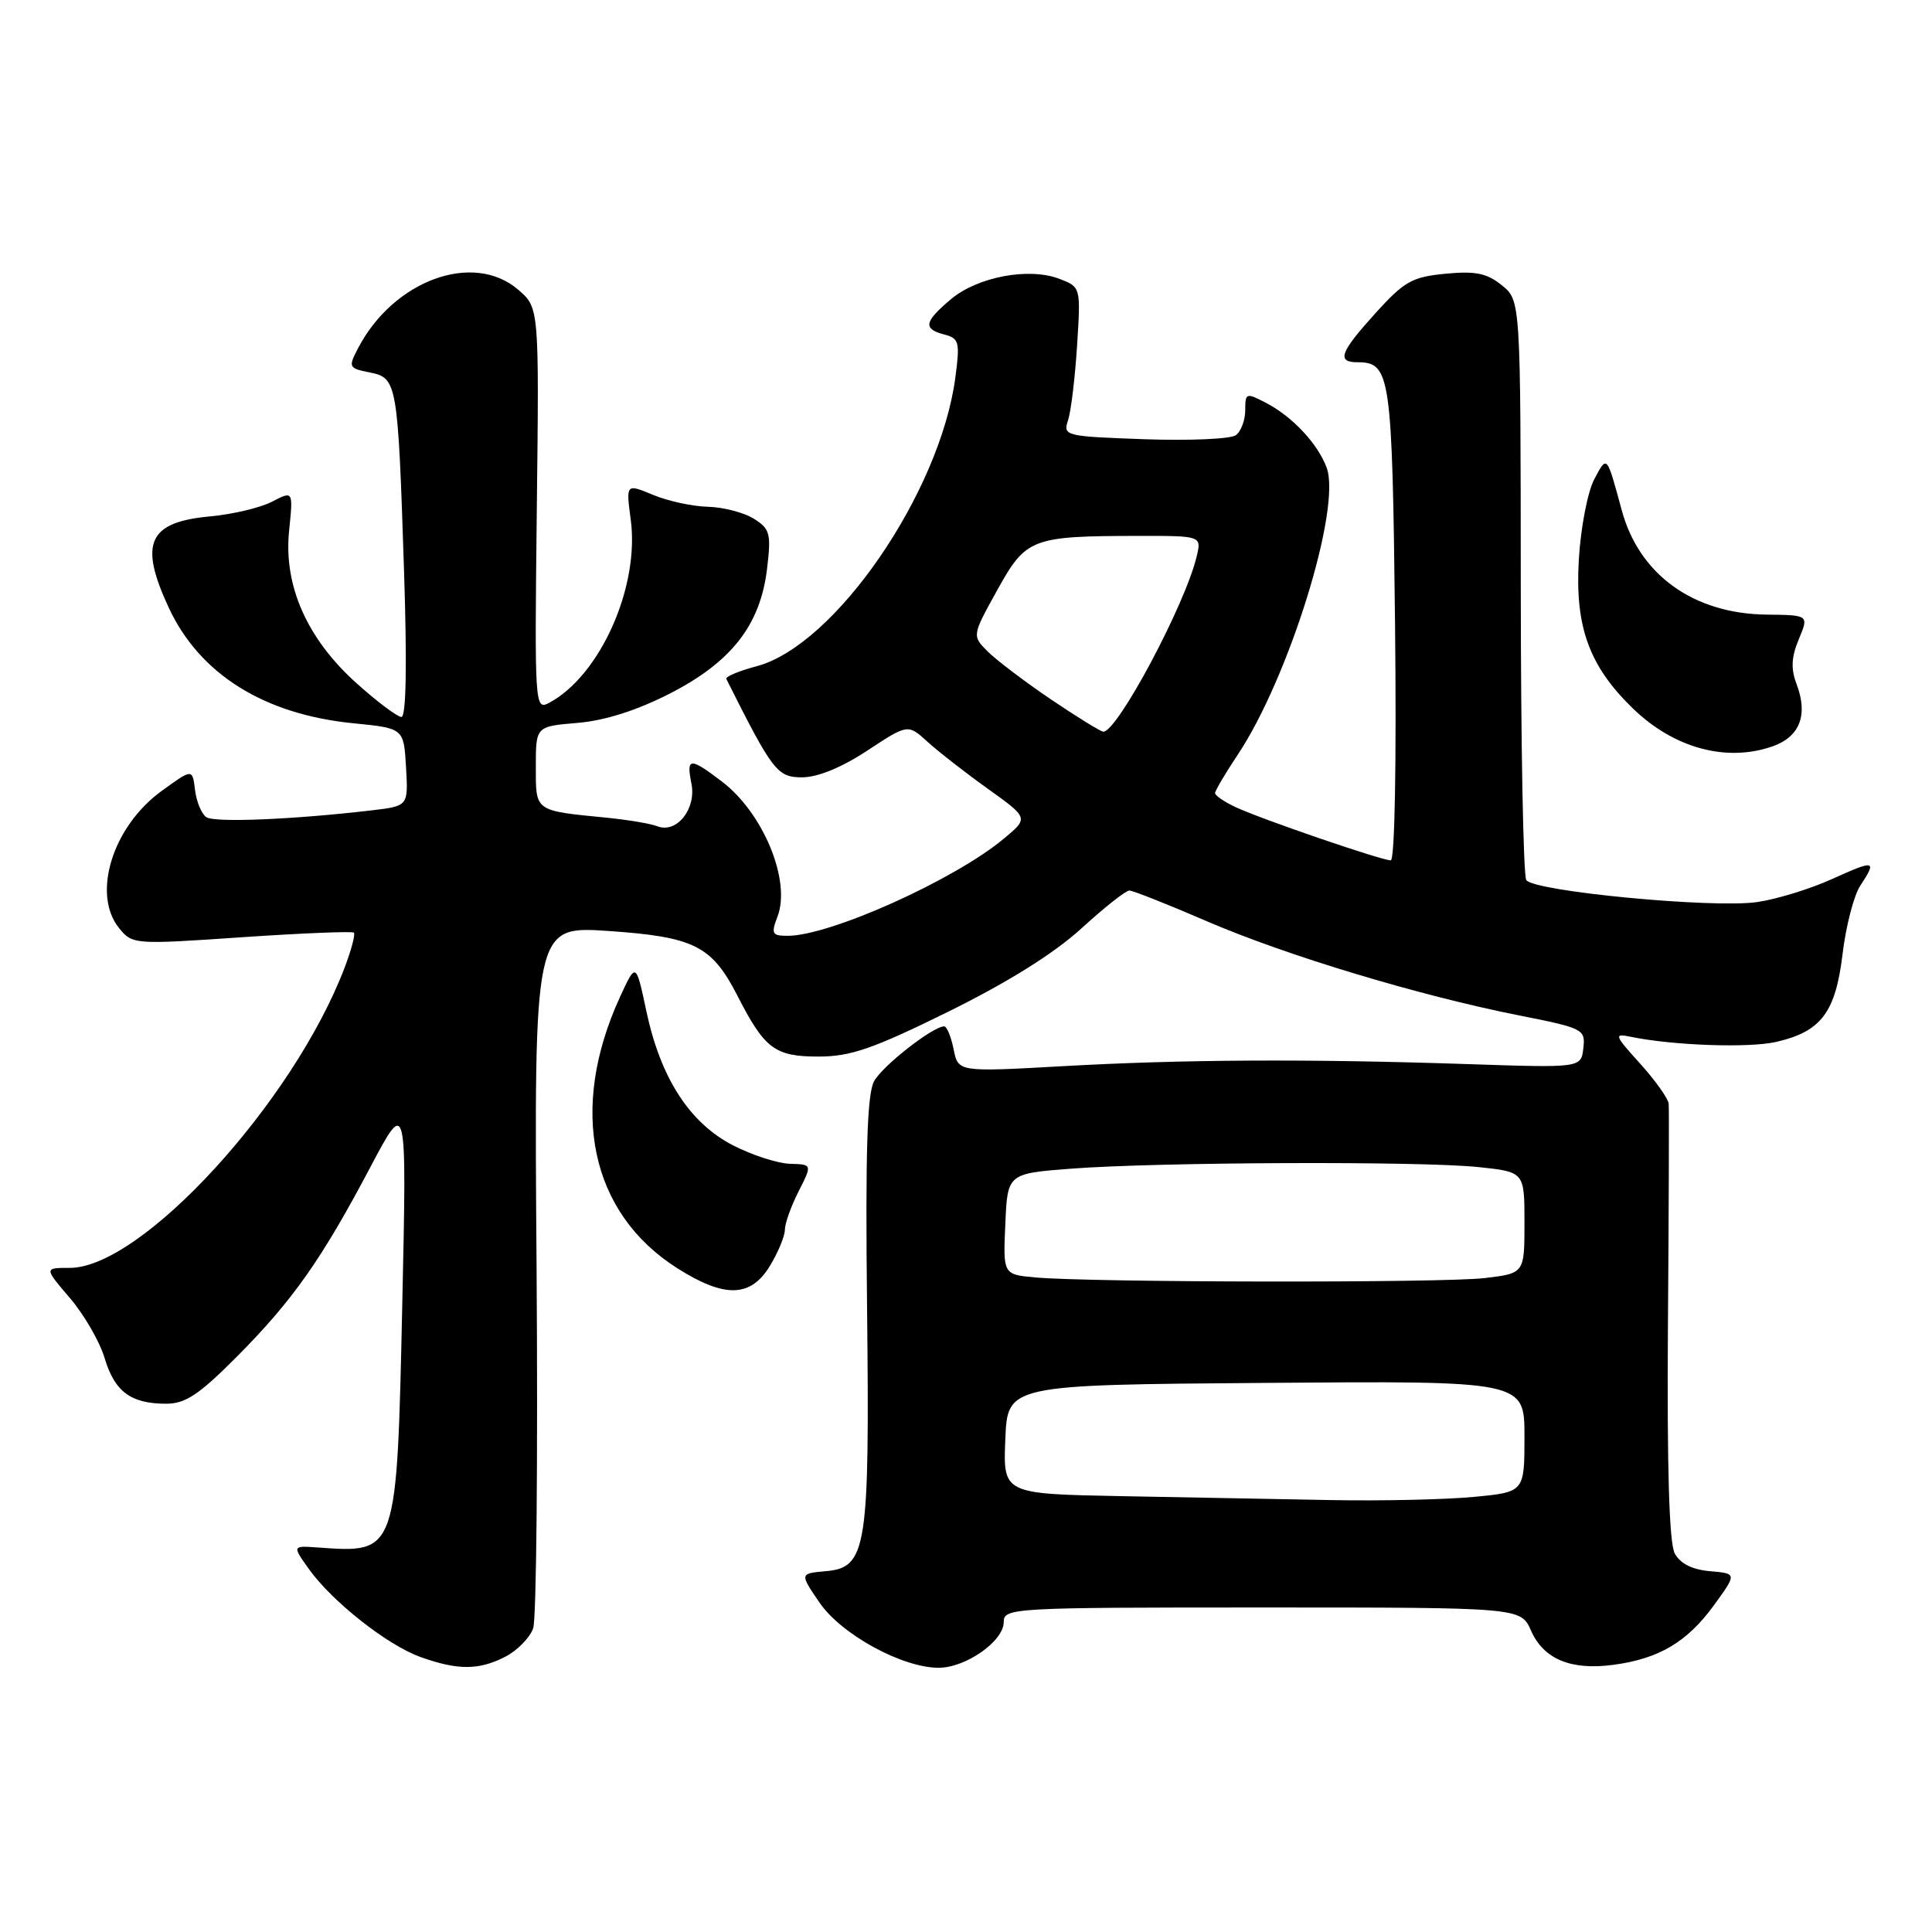 <?xml version="1.0" encoding="UTF-8" standalone="no"?>
<!DOCTYPE svg PUBLIC "-//W3C//DTD SVG 1.1//EN" "http://www.w3.org/Graphics/SVG/1.1/DTD/svg11.dtd" >
<svg xmlns="http://www.w3.org/2000/svg" xmlns:xlink="http://www.w3.org/1999/xlink" version="1.1" viewBox="0 0 256 256">
 <g >
 <path fill="currentColor"
d=" M 66.98 219.51 C 68.56 218.69 70.21 217.00 70.65 215.76 C 71.08 214.52 71.28 193.07 71.10 168.09 C 70.76 122.69 70.76 122.69 80.63 123.36 C 91.98 124.14 94.32 125.32 97.71 131.93 C 101.31 138.98 102.67 140.00 108.45 140.00 C 112.70 140.00 115.66 138.98 125.66 134.05 C 133.56 130.15 139.65 126.34 143.26 123.05 C 146.30 120.27 149.17 118.00 149.64 118.00 C 150.11 118.00 154.76 119.84 159.96 122.09 C 170.53 126.64 188.00 131.91 201.30 134.55 C 209.82 136.24 210.09 136.38 209.80 138.90 C 209.50 141.50 209.50 141.50 194.50 141.00 C 173.29 140.29 156.66 140.38 140.73 141.28 C 126.96 142.05 126.96 142.05 126.36 139.03 C 126.02 137.36 125.46 136.00 125.11 136.00 C 123.62 136.00 116.95 141.21 115.82 143.27 C 114.90 144.93 114.66 152.62 114.89 173.19 C 115.24 205.26 114.86 207.71 109.42 208.19 C 105.96 208.50 105.96 208.50 108.58 212.34 C 111.45 216.55 119.51 220.97 124.35 220.99 C 127.95 221.00 133.00 217.47 133.00 214.93 C 133.00 213.06 134.07 213.00 167.26 213.00 C 201.51 213.00 201.51 213.00 202.87 216.07 C 204.54 219.85 208.16 221.35 213.77 220.60 C 219.81 219.80 223.57 217.57 227.10 212.71 C 230.16 208.50 230.16 208.50 226.58 208.19 C 224.21 207.98 222.64 207.19 221.91 205.83 C 221.17 204.45 220.88 194.52 221.01 175.64 C 221.13 160.16 221.17 146.94 221.11 146.25 C 221.05 145.57 219.35 143.18 217.33 140.94 C 213.90 137.15 213.82 136.91 216.08 137.38 C 221.71 138.54 231.78 138.89 235.40 138.05 C 241.32 136.67 243.22 134.15 244.15 126.41 C 244.59 122.73 245.64 118.67 246.48 117.39 C 248.73 113.95 248.48 113.89 242.75 116.48 C 239.86 117.79 235.40 119.16 232.82 119.53 C 226.96 120.38 203.20 118.11 202.24 116.61 C 201.84 116.00 201.52 98.47 201.51 77.66 C 201.49 39.81 201.49 39.81 199.00 37.80 C 197.02 36.20 195.52 35.89 191.54 36.27 C 187.12 36.69 186.06 37.29 182.28 41.47 C 177.56 46.68 177.07 48.00 179.88 48.00 C 184.25 48.00 184.48 49.64 184.85 82.65 C 185.05 101.02 184.82 114.00 184.28 114.00 C 183.05 114.00 167.17 108.56 163.75 106.96 C 162.24 106.26 161.00 105.41 161.00 105.09 C 161.01 104.77 162.36 102.47 164.01 100.00 C 170.79 89.81 177.77 67.31 175.79 61.97 C 174.62 58.80 171.25 55.20 167.75 53.38 C 165.12 52.01 165.00 52.05 165.00 54.35 C 165.00 55.67 164.44 57.17 163.75 57.67 C 163.06 58.17 157.62 58.41 151.66 58.20 C 141.07 57.82 140.83 57.76 141.53 55.66 C 141.92 54.47 142.45 50.02 142.72 45.77 C 143.21 38.03 143.21 38.03 140.36 36.94 C 136.31 35.40 129.53 36.68 126.00 39.65 C 122.44 42.65 122.27 43.58 125.14 44.33 C 127.09 44.84 127.21 45.33 126.59 50.02 C 124.57 65.26 110.66 85.50 100.29 88.27 C 97.91 88.90 96.10 89.66 96.24 89.96 C 102.39 102.22 102.99 103.00 106.29 103.00 C 108.34 103.00 111.54 101.69 114.92 99.46 C 120.30 95.92 120.30 95.92 122.90 98.29 C 124.33 99.59 127.93 102.40 130.90 104.52 C 136.30 108.39 136.30 108.39 133.02 111.12 C 126.47 116.59 109.99 124.00 104.37 124.00 C 102.29 124.00 102.15 123.73 103.03 121.43 C 104.83 116.69 101.14 107.73 95.66 103.56 C 91.41 100.32 90.92 100.35 91.62 103.84 C 92.29 107.18 89.67 110.47 87.12 109.49 C 86.23 109.14 83.25 108.64 80.50 108.36 C 70.75 107.40 71.00 107.58 71.00 101.60 C 71.00 96.25 71.00 96.25 76.51 95.79 C 80.12 95.49 84.35 94.15 88.72 91.92 C 96.92 87.73 100.76 82.81 101.64 75.35 C 102.20 70.69 102.03 70.07 99.88 68.73 C 98.57 67.91 95.83 67.20 93.79 67.15 C 91.76 67.10 88.48 66.39 86.52 65.57 C 82.94 64.08 82.94 64.08 83.58 68.90 C 84.76 77.77 79.52 89.51 72.78 93.12 C 70.86 94.14 70.83 93.67 71.13 67.47 C 71.44 40.78 71.44 40.78 68.67 38.39 C 62.72 33.27 52.15 37.13 47.45 46.13 C 46.13 48.66 46.19 48.79 48.98 49.35 C 52.63 50.08 52.72 50.57 53.54 75.75 C 53.94 88.05 53.82 95.00 53.19 95.00 C 52.66 95.00 49.98 92.99 47.24 90.53 C 40.66 84.61 37.56 77.59 38.31 70.30 C 38.85 65.02 38.85 65.02 36.04 66.48 C 34.49 67.28 30.82 68.15 27.88 68.42 C 19.64 69.17 18.37 71.95 22.37 80.54 C 26.47 89.34 34.99 94.67 46.85 95.84 C 53.50 96.50 53.50 96.50 53.80 101.65 C 54.10 106.80 54.10 106.80 49.30 107.37 C 38.93 108.59 28.44 109.03 27.34 108.28 C 26.70 107.85 26.03 106.22 25.84 104.66 C 25.50 101.84 25.50 101.84 21.40 104.82 C 14.91 109.53 12.14 118.48 15.78 122.98 C 17.54 125.15 17.76 125.17 32.03 124.19 C 39.99 123.65 46.68 123.38 46.89 123.58 C 47.11 123.79 46.55 125.88 45.66 128.23 C 38.84 146.09 18.78 168.00 9.25 168.00 C 5.84 168.00 5.84 168.00 9.26 171.99 C 11.14 174.19 13.22 177.78 13.87 179.98 C 15.21 184.42 17.34 186.00 22.03 186.00 C 24.57 186.00 26.39 184.79 31.40 179.75 C 38.78 172.33 42.63 166.86 49.09 154.62 C 53.90 145.53 53.90 145.53 53.31 172.51 C 52.58 206.01 52.66 205.80 42.12 205.05 C 38.73 204.81 38.73 204.81 40.91 207.88 C 44.01 212.22 51.33 218.00 55.74 219.57 C 60.69 221.34 63.48 221.32 66.98 219.51 Z  M 102.01 167.75 C 103.10 165.96 103.99 163.81 104.00 162.96 C 104.00 162.12 104.82 159.82 105.82 157.86 C 107.63 154.29 107.63 154.29 104.68 154.21 C 103.05 154.16 99.65 153.06 97.12 151.76 C 91.38 148.80 87.53 142.85 85.65 134.00 C 84.27 127.50 84.27 127.50 82.16 132.09 C 75.31 146.98 78.21 160.74 89.75 168.05 C 96.01 172.02 99.46 171.94 102.01 167.75 Z  M 234.86 98.90 C 238.48 97.64 239.61 94.74 238.06 90.66 C 237.28 88.62 237.36 87.08 238.35 84.70 C 239.69 81.50 239.69 81.50 234.09 81.44 C 224.39 81.33 217.20 76.15 214.89 67.61 C 212.88 60.21 212.96 60.29 211.25 63.50 C 210.37 65.16 209.45 69.92 209.20 74.18 C 208.68 83.06 210.57 88.25 216.36 93.87 C 221.80 99.14 228.75 101.03 234.86 98.90 Z  M 148.71 198.25 C 132.91 197.95 132.91 197.95 133.21 190.72 C 133.50 183.50 133.50 183.50 167.75 183.24 C 202.00 182.97 202.00 182.97 202.00 190.34 C 202.00 197.71 202.00 197.71 195.25 198.35 C 191.54 198.70 183.10 198.89 176.50 198.77 C 169.90 198.65 157.39 198.42 148.71 198.25 Z  M 137.21 169.27 C 132.91 168.88 132.91 168.88 133.21 162.19 C 133.50 155.50 133.50 155.50 142.00 154.85 C 153.41 153.98 188.20 153.84 195.85 154.64 C 202.00 155.28 202.00 155.28 202.00 162.00 C 202.00 168.72 202.00 168.72 196.75 169.35 C 191.29 170.01 144.73 169.94 137.21 169.27 Z  M 139.25 92.67 C 135.81 90.34 132.05 87.49 130.89 86.34 C 128.79 84.24 128.79 84.24 132.13 78.21 C 135.96 71.30 136.66 71.03 150.86 71.01 C 159.22 71.00 159.22 71.00 158.56 73.75 C 157.04 80.15 147.99 97.09 146.18 96.95 C 145.81 96.92 142.69 94.99 139.25 92.67 Z "/>
</g>
</svg>